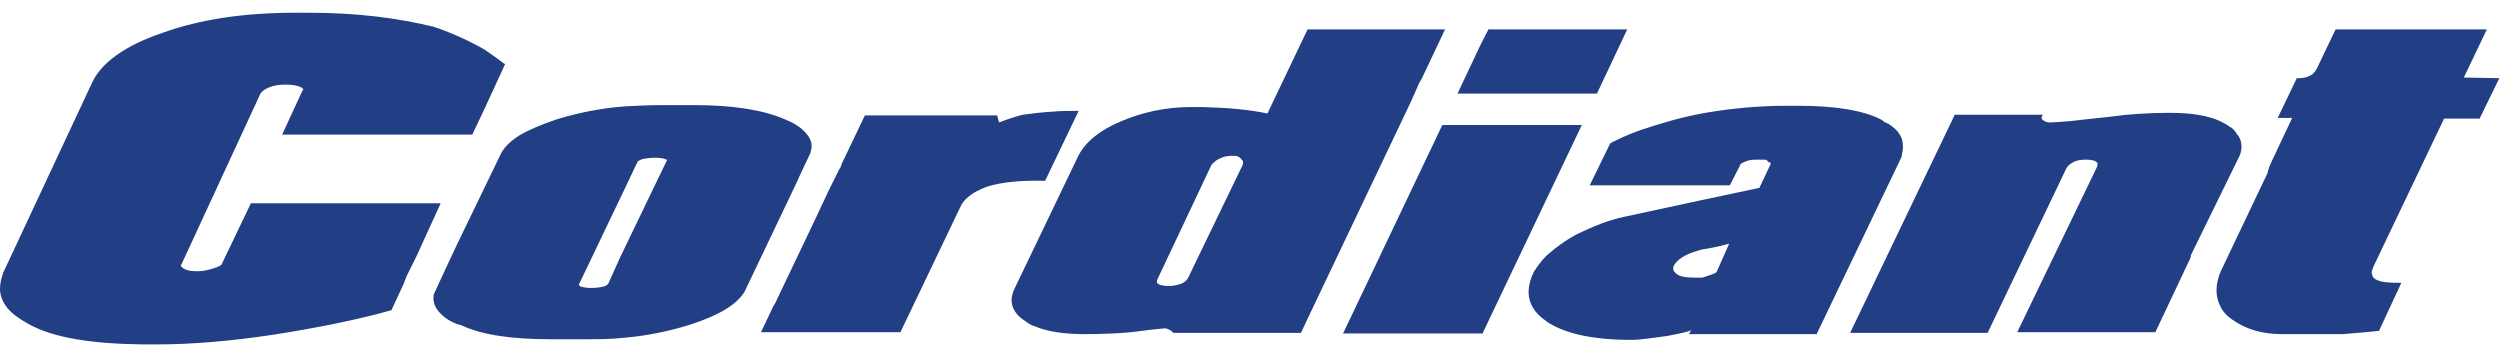 <svg width="140" height="20" viewBox="0 0 140 20" fill="none" xmlns="http://www.w3.org/2000/svg">
<g clip-path="url(#clip0_164_1973)">
<path d="M80.774 7.001L80.736 7.072L75.211 18.675H83.02L88.582 7.001H80.774ZM96.133 15.227C96.096 15.263 96.059 15.299 95.949 15.334C95.801 15.406 95.617 15.442 95.433 15.514C95.359 15.55 95.286 15.55 95.211 15.55H95.101C94.512 15.55 94.07 15.514 93.886 15.334C93.775 15.263 93.701 15.155 93.701 15.047C93.701 15.011 93.701 14.939 93.739 14.867C93.923 14.544 94.328 14.257 95.064 14.041L95.322 13.969C95.801 13.898 96.316 13.79 96.832 13.646L96.133 15.227ZM106.556 8.114C106.556 7.647 106.261 7.252 105.746 6.929C105.635 6.893 105.488 6.821 105.378 6.713C104.346 6.174 102.762 5.923 100.7 5.923H100.074C98.49 5.923 96.98 6.067 95.506 6.318C94.254 6.534 93.039 6.893 91.86 7.288C91.455 7.432 90.902 7.647 90.203 8.006L90.166 8.042L89.024 10.377H96.869L97.459 9.228C97.459 9.192 97.496 9.156 97.569 9.12C97.643 9.084 97.754 9.048 97.827 9.012C98.011 8.94 98.232 8.94 98.49 8.94H98.821C98.895 8.94 98.969 8.976 99.006 9.048L99.042 9.084H99.079C99.116 9.084 99.153 9.12 99.153 9.12V9.192L98.526 10.521L95.469 11.168L90.976 12.137C90.092 12.317 89.208 12.676 88.251 13.143C87.667 13.465 87.124 13.851 86.63 14.293C86.299 14.616 86.077 14.939 85.893 15.227C85.714 15.573 85.614 15.953 85.599 16.34C85.599 16.987 85.93 17.526 86.556 17.957L86.593 17.993C87.587 18.675 89.171 19.034 91.381 19.034C91.823 19.034 92.486 18.927 93.334 18.819C93.739 18.747 94.07 18.675 94.364 18.603C94.512 18.567 94.622 18.531 94.696 18.495L94.586 18.711H101.731L106.483 8.797C106.519 8.545 106.593 8.33 106.556 8.114ZM125.451 8.653C125.488 8.509 125.525 8.366 125.525 8.222C125.525 7.971 125.451 7.719 125.267 7.504C125.156 7.324 125.046 7.18 124.825 7.072C124.125 6.57 123.057 6.318 121.547 6.318C120.331 6.318 119.19 6.39 118.195 6.534C117.238 6.641 116.464 6.713 115.911 6.785C115.359 6.821 114.991 6.857 114.844 6.857C114.733 6.857 114.659 6.857 114.586 6.821C114.512 6.785 114.475 6.785 114.439 6.749C114.364 6.713 114.328 6.641 114.328 6.605V6.57L114.401 6.426H109.466L103.609 18.639H111.308L115.691 9.479C115.764 9.3 115.911 9.192 116.096 9.084C116.28 8.976 116.538 8.94 116.832 8.94C117.054 8.94 117.201 8.976 117.311 9.012C117.348 9.048 117.385 9.048 117.421 9.084C117.459 9.12 117.459 9.12 117.459 9.192C117.459 9.228 117.459 9.3 117.421 9.371L112.965 18.603H120.7L122.652 14.472C122.652 14.436 122.689 14.4 122.689 14.365V14.293L125.451 8.653ZM69.576 9.264L66.556 15.514C66.483 15.694 66.335 15.801 66.188 15.873C66.004 15.945 65.746 16.017 65.451 16.017C65.23 16.017 65.046 15.981 64.936 15.945C64.899 15.909 64.862 15.909 64.825 15.873C64.788 15.837 64.788 15.837 64.788 15.801C64.788 15.765 64.788 15.694 64.825 15.622L67.845 9.228C67.956 9.12 68.066 8.976 68.324 8.869C68.545 8.761 68.766 8.725 68.987 8.725C69.134 8.725 69.245 8.725 69.319 8.761C69.392 8.797 69.466 8.833 69.503 8.905C69.576 8.976 69.613 9.012 69.613 9.084C69.613 9.156 69.613 9.192 69.576 9.264ZM79.484 4.63L79.631 4.378L80.921 1.648H73.223L70.976 6.354C69.945 6.139 68.766 6.031 67.33 5.995H66.667C65.304 5.995 63.978 6.282 62.799 6.785C61.584 7.288 60.81 7.935 60.405 8.689L56.832 16.125C56.722 16.34 56.648 16.592 56.648 16.807C56.648 17.238 56.906 17.669 57.385 17.957C57.569 18.1 57.716 18.208 57.974 18.28C58.637 18.567 59.595 18.711 60.7 18.711C61.694 18.711 62.578 18.675 63.352 18.603C64.162 18.495 64.751 18.424 65.23 18.388C65.304 18.388 65.488 18.424 65.672 18.603L65.709 18.639H72.854L73.26 17.777L79.006 5.707L79.484 4.63ZM137.974 4.342L139.264 1.648H130.792L129.761 3.804C129.65 4.019 129.539 4.163 129.356 4.235C129.171 4.342 128.987 4.378 128.692 4.378H128.619L127.551 6.605H128.361L127.109 9.264L126.998 9.587V9.659L124.346 15.227C124.199 15.586 124.125 15.945 124.125 16.268C124.125 16.592 124.199 16.879 124.346 17.166C124.456 17.418 124.678 17.669 124.936 17.849C125.709 18.424 126.666 18.711 127.771 18.711H131.197C131.529 18.675 132.229 18.639 133.186 18.531H133.223L134.475 15.837H134.328C133.775 15.837 133.37 15.801 133.149 15.694C133.039 15.658 132.928 15.586 132.891 15.514C132.854 15.442 132.818 15.37 132.818 15.263C132.818 15.191 132.854 15.083 132.891 14.975L136.869 6.641H138.858L139.963 4.378L137.974 4.342ZM91.124 1.648H83.351L83.204 1.936L82.91 2.51L81.621 5.24H89.429L91.124 1.648ZM37.348 8.976L34.733 14.4L34.07 15.873C34.033 15.945 33.923 16.017 33.775 16.053C33.628 16.089 33.37 16.125 33.112 16.125C32.855 16.125 32.67 16.089 32.523 16.053C32.486 16.017 32.449 16.017 32.449 15.981L32.413 15.945L34.991 10.557L35.691 9.084C35.727 9.012 35.801 8.976 35.985 8.905C36.169 8.869 36.39 8.833 36.722 8.833C36.943 8.833 37.127 8.869 37.238 8.905C37.274 8.94 37.348 8.94 37.348 8.94C37.385 8.976 37.348 8.976 37.385 8.976C37.385 8.94 37.385 8.976 37.348 8.976ZM44.641 10.162L44.751 9.91L45.377 8.581C45.414 8.438 45.451 8.33 45.451 8.186C45.451 7.971 45.377 7.755 45.23 7.575C45.083 7.396 44.899 7.18 44.641 7.037C44.457 6.893 44.199 6.785 43.941 6.677C42.689 6.139 40.995 5.887 38.895 5.887H37.017C36.28 5.887 35.654 5.923 34.954 5.959C33.591 6.067 32.376 6.318 31.197 6.677C30.35 6.965 29.65 7.252 29.098 7.575C28.582 7.899 28.214 8.258 28.029 8.653L25.562 13.754L24.972 15.011L24.309 16.448C24.273 16.52 24.273 16.628 24.273 16.699C24.273 16.987 24.383 17.238 24.604 17.49C24.825 17.741 25.12 17.957 25.562 18.136C25.599 18.172 25.672 18.172 25.709 18.172C25.746 18.172 25.783 18.208 25.82 18.208C27.035 18.783 28.766 18.998 30.829 18.998H32.744C33.444 18.998 34.181 18.998 34.807 18.927C36.169 18.819 37.385 18.567 38.563 18.208C40.258 17.669 41.252 17.059 41.694 16.34L43.904 11.706L44.641 10.162ZM14.07 11.347L14.033 11.419L12.449 14.724C12.449 14.76 12.412 14.832 12.339 14.867C12.265 14.903 12.155 14.975 12.007 15.011C11.676 15.119 11.381 15.191 11.05 15.191C10.645 15.191 10.35 15.119 10.203 14.975C10.166 14.939 10.129 14.903 10.129 14.867C10.129 14.832 10.129 14.832 10.166 14.796L14.586 5.24C14.659 5.133 14.807 4.989 15.101 4.881C15.359 4.773 15.654 4.738 16.022 4.738C16.464 4.738 16.722 4.809 16.906 4.917L16.98 4.989V5.025C16.98 5.025 16.98 5.061 16.943 5.061L15.801 7.539H26.446L27.145 6.067L28.287 3.588L28.214 3.552C27.845 3.265 27.477 3.013 27.109 2.762C26.225 2.259 25.267 1.828 24.309 1.505C22.247 1.002 19.963 0.714 17.348 0.714H16.501C13.702 0.714 11.234 1.074 9.134 1.828C6.998 2.546 5.672 3.516 5.157 4.63L0.184 15.263C0.074 15.586 0 15.873 0 16.161C0 16.556 0.147 16.915 0.405 17.238C0.663 17.562 1.068 17.849 1.584 18.136C2.983 18.927 5.157 19.25 7.956 19.286H8.84C10.718 19.286 12.891 19.106 15.285 18.747C18.048 18.316 20.221 17.849 21.878 17.382H21.915L22.615 15.873C22.652 15.73 22.726 15.622 22.762 15.478L23.315 14.365L24.678 11.383H13.996H14.07V11.347ZM58.527 10.126L60.405 6.21H60.258C59.853 6.21 59.411 6.21 59.042 6.246C58.343 6.282 57.79 6.354 57.274 6.426C56.98 6.498 56.501 6.641 55.948 6.857L55.838 6.462H48.435L47.145 9.156C47.109 9.264 47.072 9.407 46.998 9.479L46.409 10.665L45.599 12.389L43.389 17.023C43.352 17.059 43.352 17.095 43.315 17.131L42.615 18.603H50.424L53.775 11.599C53.996 11.096 54.512 10.736 55.285 10.449C56.096 10.198 57.164 10.09 58.527 10.126Z" fill="#223E85"/>
</g>
<defs>
<clipPath id="clip0_164_1973">
<rect width="140" height="18.571" fill="white" transform="translate(0 0.714)"/>
</clipPath>
</defs>
</svg>
